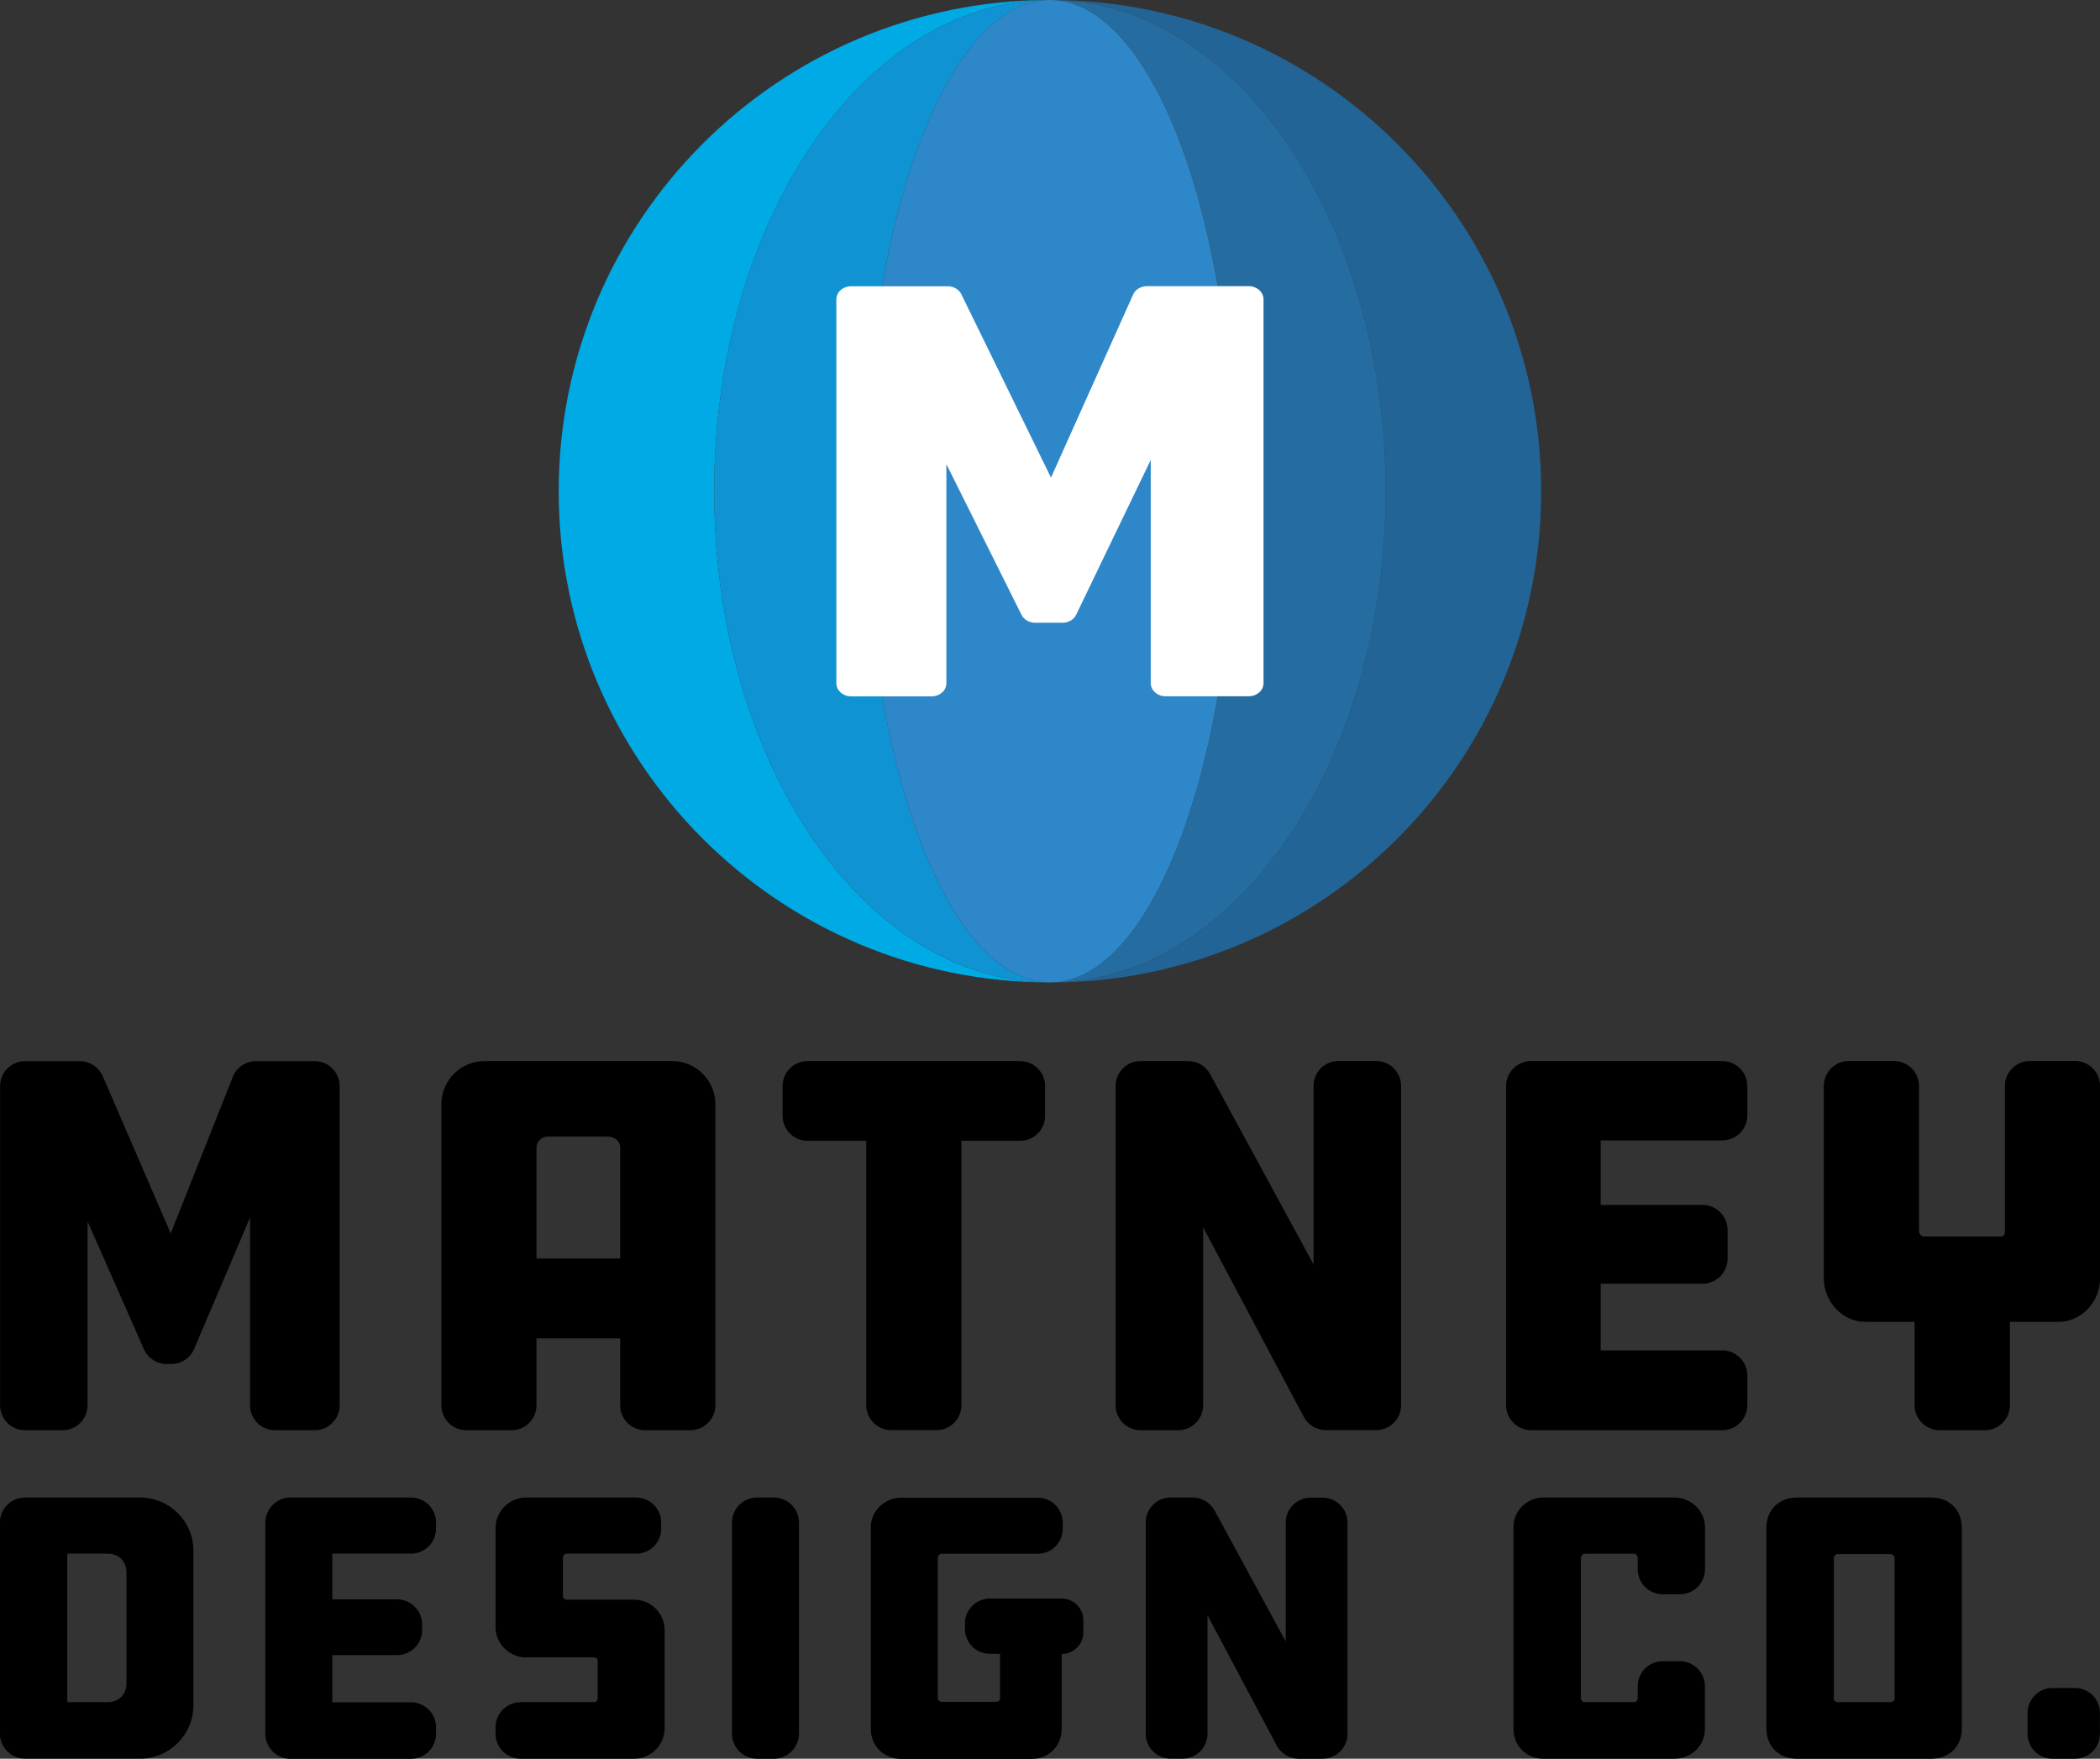 <?xml version="1.0" encoding="utf-8"?>
<!-- Generator: Adobe Illustrator 22.0.1, SVG Export Plug-In . SVG Version: 6.00 Build 0)  -->
<svg version="1.1" id="Layer_1" xmlns="http://www.w3.org/2000/svg" xmlns:xlink="http://www.w3.org/1999/xlink" x="0px" y="0px"
	 viewBox="0 0 2128.2 1782.3" style="enable-background:new 0 0 2128.2 1782.3;" xml:space="preserve">
<rect x="0" y="0" width="2128.2" height="1782.3" fill="#333333" stroke="none"/>
<style type="text/css">
	.st0{fill:#00ABE5;}
	.st1{fill:#216495;}
	.st2{fill:#1093D2;}
	.st3{fill:#256CA0;}
	.st4{fill:#2E87C8;}
	.st5{fill:#FFFFFF;}
</style>
<g>
	<g>
		<g>
			<path class="st0" d="M723.8,497.8C723.8,222.9,876.2,0,1064.1,0C789.1,0,566.2,222.9,566.2,497.8s222.9,497.8,497.8,497.8
				C876.2,995.7,723.8,772.8,723.8,497.8z"/>
			<path class="st1" d="M1064.1,0c187.9,0,340.2,222.9,340.2,497.8S1252,995.7,1064.1,995.7c274.9,0,497.8-222.9,497.8-497.8
				S1339,0,1064.1,0z"/>
			<path class="st2" d="M877,497.8C877,222.9,960.8,0,1064.1,0l0,0C876.2,0,723.8,222.9,723.8,497.8s152.3,497.8,340.2,497.8l0,0
				C960.8,995.7,877,772.8,877,497.8z"/>
			<path class="st3" d="M1404.3,497.8C1404.3,222.9,1252,0,1064.1,0c103.3,0,187.1,222.9,187.1,497.8s-83.7,497.8-187.1,497.8
				C1252,995.7,1404.3,772.8,1404.3,497.8z"/>
			<path class="st4" d="M1251.1,497.8c0-274.9-83.7-497.8-187.1-497.8c0,0,0,0,0,0C960.8,0,877,222.9,877,497.8
				s83.7,497.8,187.1,497.8c0,0,0,0,0,0C1167.4,995.7,1251.1,772.8,1251.1,497.8z"/>
		</g>
		<path class="st5" d="M1065.1,484l-90.9-185.9c-2.4-4.9-7.8-8-13.8-8h-97.8c-8.3,0-15,5.9-15,13.3v389c0,7.3,6.7,13.3,15,13.3h81.5
			c8.3,0,15-5.9,15-13.3V470.4l76.2,152.8c2.4,4.8,7.8,7.9,13.8,7.9h27.7c6,0,11.5-3.2,13.8-8.1l75.6-156.9v226.2
			c0,7.3,6.7,13.3,15,13.3h84.3c8.3,0,15-5.9,15-13.3v-389c0-7.3-6.7-13.3-15-13.3h-103.1c-6.2,0-11.7,3.3-14,8.4L1065.1,484z"/>
	</g>
	<g>
		<path d="M142.3,1517.6c29,0,53.7,23.9,53.7,53.7v156.8c0,30.2-24.7,54.1-53.7,54.1h-117c-14,0-25.4-11.4-25.4-25.4V1543
			c0-14,11.4-25.4,25.4-25.4H142.3z M128.2,1593.7c0-11.4-7.8-19.2-19.2-19.2H68.2V1725H109c11.4,0,19.2-7.8,19.2-19.2V1593.7z"/>
		<path d="M294.3,1517.6h122.2c14,0,25.4,11.4,25.4,25.4v6.1c0,14-11.4,25.4-25.4,25.4h-79.7v46.3h65.6c14,0,25.4,11.4,25.4,25.4
			v5.7c0,14-11.4,25.4-25.4,25.4h-65.6v47.8h79.7c14,0,25.4,11.4,25.4,25.4v6.5c0,14-11.4,25.4-25.4,25.4H294.3
			c-14,0-25.4-11.4-25.4-25.4V1543C269,1529,280.3,1517.6,294.3,1517.6z"/>
		<path d="M502.2,1750.4c0-14,11.4-25.4,25.4-25.4h73.8c2.7,0,4.3-1.6,4.3-3.5v-38.4c0-2-1.6-3.5-4.3-3.5h-68.2
			c-17.1,0-31-13.9-31-31v-100c0-17.1,13.9-31,31-31h111.5c14,0,25.4,11.4,25.4,25.4v6.1c0,14-11.4,25.4-25.4,25.4h-70.3
			c-2.2,0-3.9,1.8-3.9,3.9v39.2c0,1.6,1.6,3.5,3.9,3.5h68.2c17.1,0,31,13.9,31,31v99.2c0,17.1-13.9,31-31,31h-115
			c-14,0-25.4-11.4-25.4-25.4V1750.4z"/>
		<path d="M784.3,1782.3h-17.1c-14,0-25.4-11.4-25.4-25.4V1543c0-14,11.4-25.4,25.4-25.4h17.1c14,0,25.4,11.4,25.4,25.4v213.9
			C809.6,1770.9,798.3,1782.3,784.3,1782.3z"/>
		<path d="M1003.2,1620h72.7c12.1,0,22,9.8,22,22v12.2c0,12.1-9.8,22-22,22l0,0v76.1c0,17.3-13.3,30.2-30.2,30.2H913.1
			c-16.9,0-30.6-12.9-30.6-30.2v-204.7c0-16.1,13.7-29.8,30.6-29.8h138.6c14,0,25.3,11.3,25.3,25.3v6.2c0,14-11.3,25.3-25.3,25.3
			h-97.4c-2,0-3.9,2-3.9,4.3v141.9c0,2.4,2,3.9,3.9,3.9h54.9c2.7,0,4.3-1.6,4.3-3.9V1676h-10.3c-14,0-25.3-11.3-25.3-25.3v-5.4
			C977.8,1631.3,989.2,1620,1003.2,1620z"/>
		<path d="M1223.7,1636.8v120.1c0,14-11.3,25.3-25.3,25.3h-12c-14,0-25.3-11.3-25.3-25.3v-214c0-14,11.3-25.3,25.3-25.3h22.3
			c9.3,0,17.8,5.1,22.3,13.3l72,132.6V1543c0-14,11.3-25.3,25.3-25.3h12c14,0,25.3,11.3,25.3,25.3v214c0,14-11.3,25.3-25.3,25.3
			h-24.1c-9.4,0-18-5.2-22.4-13.5L1223.7,1636.8z"/>
		<path d="M1702.5,1683.5c14,0,25.3,11.3,25.3,25.3v43.3c0,17.3-14.1,30.2-31,30.2H1564c-16.9,0-30.2-12.9-30.2-30.2v-204.7
			c0-16.1,13.3-29.8,30.2-29.8h132.9c16.9,0,31,13.7,31,29.8v42.9c0,14-11.3,25.3-25.3,25.3H1685c-14,0-25.3-11.3-25.3-25.3v-11.5
			c0-2.4-2-4.3-3.5-4.3h-49.8c-2.4,0-4.3,1.9-4.3,4.3v142.3c0,2.2,1.8,3.9,3.9,3.9h50.2c1.6,0,3.5-1.6,3.5-3.9v-12.3
			c0-14,11.3-25.3,25.3-25.3H1702.5z"/>
		<path d="M1957.2,1517.6c18.4,0,31,12.5,31,31v202.7c0,18.4-12.5,31-31,31h-136.1c-18.4,0-31-12.5-31-31v-202.7
			c0-18.4,12.6-31,31-31H1957.2z M1920,1579.2c0-2.4-2-4.3-4.3-4.3h-53.7c-1.6,0-3.5,2-3.5,4.3v142.3c0,2,2,3.5,3.5,3.5h53.7
			c2.4,0,4.3-1.6,4.3-3.5V1579.2z"/>
		<path d="M2102.8,1782.3h-22.7c-14,0-25.3-11.3-25.3-25.3v-21.1c0-14,11.3-25.3,25.3-25.3h22.7c14,0,25.3,11.3,25.3,25.3v21.1
			C2128.2,1771,2116.8,1782.3,2102.8,1782.3z"/>
	</g>
	<g>
		<path d="M88.7,1237.7v186.4c0,14-11.3,25.3-25.3,25.3h-38c-14,0-25.3-11.3-25.3-25.3v-323.4c0-14,11.3-25.3,25.3-25.3h55.5
			c10.1,0,19.3,6,23.3,15.3l68.8,159.3l62.9-158.6c3.8-9.7,13.2-16,23.6-16h59.4c14,0,25.3,11.3,25.3,25.3v323.4
			c0,14-11.3,25.3-25.3,25.3h-40.2c-14,0-25.3-11.3-25.3-25.3v-190.3l-56.6,133.1c-4,9.4-13.2,15.4-23.3,15.4H169
			c-10,0-19.1-5.9-23.2-15.1L88.7,1237.7z"/>
		<path d="M699.6,1449.4h-45.8c-14,0-25.3-11.3-25.3-25.3v-67.8h-84.8v67.8c0,14-11.3,25.3-25.3,25.3h-45.8
			c-14,0-25.3-11.3-25.3-25.3v-305c0-24.2,19.6-43.8,43.8-43.8h190.1c24.2,0,43.8,19.6,43.8,43.8v305
			C724.9,1438.1,713.6,1449.4,699.6,1449.4z M628.5,1275.4v-112.5c0-6.7-5.5-11.1-13.3-11.1h-59.9c-6.7,0-11.6,5-11.6,11.1v112.5
			H628.5z"/>
		<path d="M1059.1,1100.6v30.2c0,14-11.3,25.3-25.3,25.3h-59.5v267.9c0,14-11.3,25.3-25.3,25.3h-45.8c-14,0-25.3-11.3-25.3-25.3
			v-267.9h-59.5c-14,0-25.3-11.3-25.3-25.3v-30.2c0-14,11.3-25.3,25.3-25.3h215.3C1047.8,1075.3,1059.1,1086.6,1059.1,1100.6z"/>
		<path d="M1219.3,1243.8v180.3c0,14-11.3,25.3-25.3,25.3h-38.1c-14,0-25.3-11.3-25.3-25.3v-323.5c0-14,11.3-25.3,25.3-25.3h48.3
			c9.3,0,17.8,5.1,22.2,13.2l104.8,192.9v-180.9c0-14,11.3-25.3,25.3-25.3h38.1c14,0,25.3,11.3,25.3,25.3v323.5
			c0,14-11.3,25.3-25.3,25.3h-50.9c-9.4,0-18-5.2-22.4-13.4L1219.3,1243.8z"/>
		<path d="M1551.7,1075.3h193.7c14,0,25.4,11.4,25.4,25.4v29.6c0,14-11.4,25.4-25.4,25.4h-123.2v65.4h103.2
			c14,0,25.4,11.4,25.4,25.4v29c0,14-11.4,25.4-25.4,25.4h-103.2v67.6h123.2c14,0,25.4,11.4,25.4,25.4v30.1
			c0,14-11.4,25.4-25.4,25.4h-193.7c-14,0-25.4-11.4-25.4-25.4v-323.3C1526.3,1086.6,1537.6,1075.3,1551.7,1075.3z"/>
		<path d="M1940.3,1424v-84.4h-49.9c-22.7,0-42.1-20-42.1-44.3v-194.7c0-14,11.4-25.4,25.4-25.4h45.7c14,0,25.4,11.4,25.4,25.4v147
			c0,3,2.5,5.5,5.5,5.5h77.6c3.3,0,3.9-2.8,3.9-5.5v-147c0-14,11.4-25.4,25.4-25.4h45.7c14,0,25.4,11.4,25.4,25.4v194.7
			c0,24.4-19.4,44.3-42.1,44.3h-49.3v84.4c0,14-11.4,25.4-25.4,25.4h-45.7C1951.6,1449.4,1940.3,1438,1940.3,1424z"/>
	</g>
</g>
</svg>
